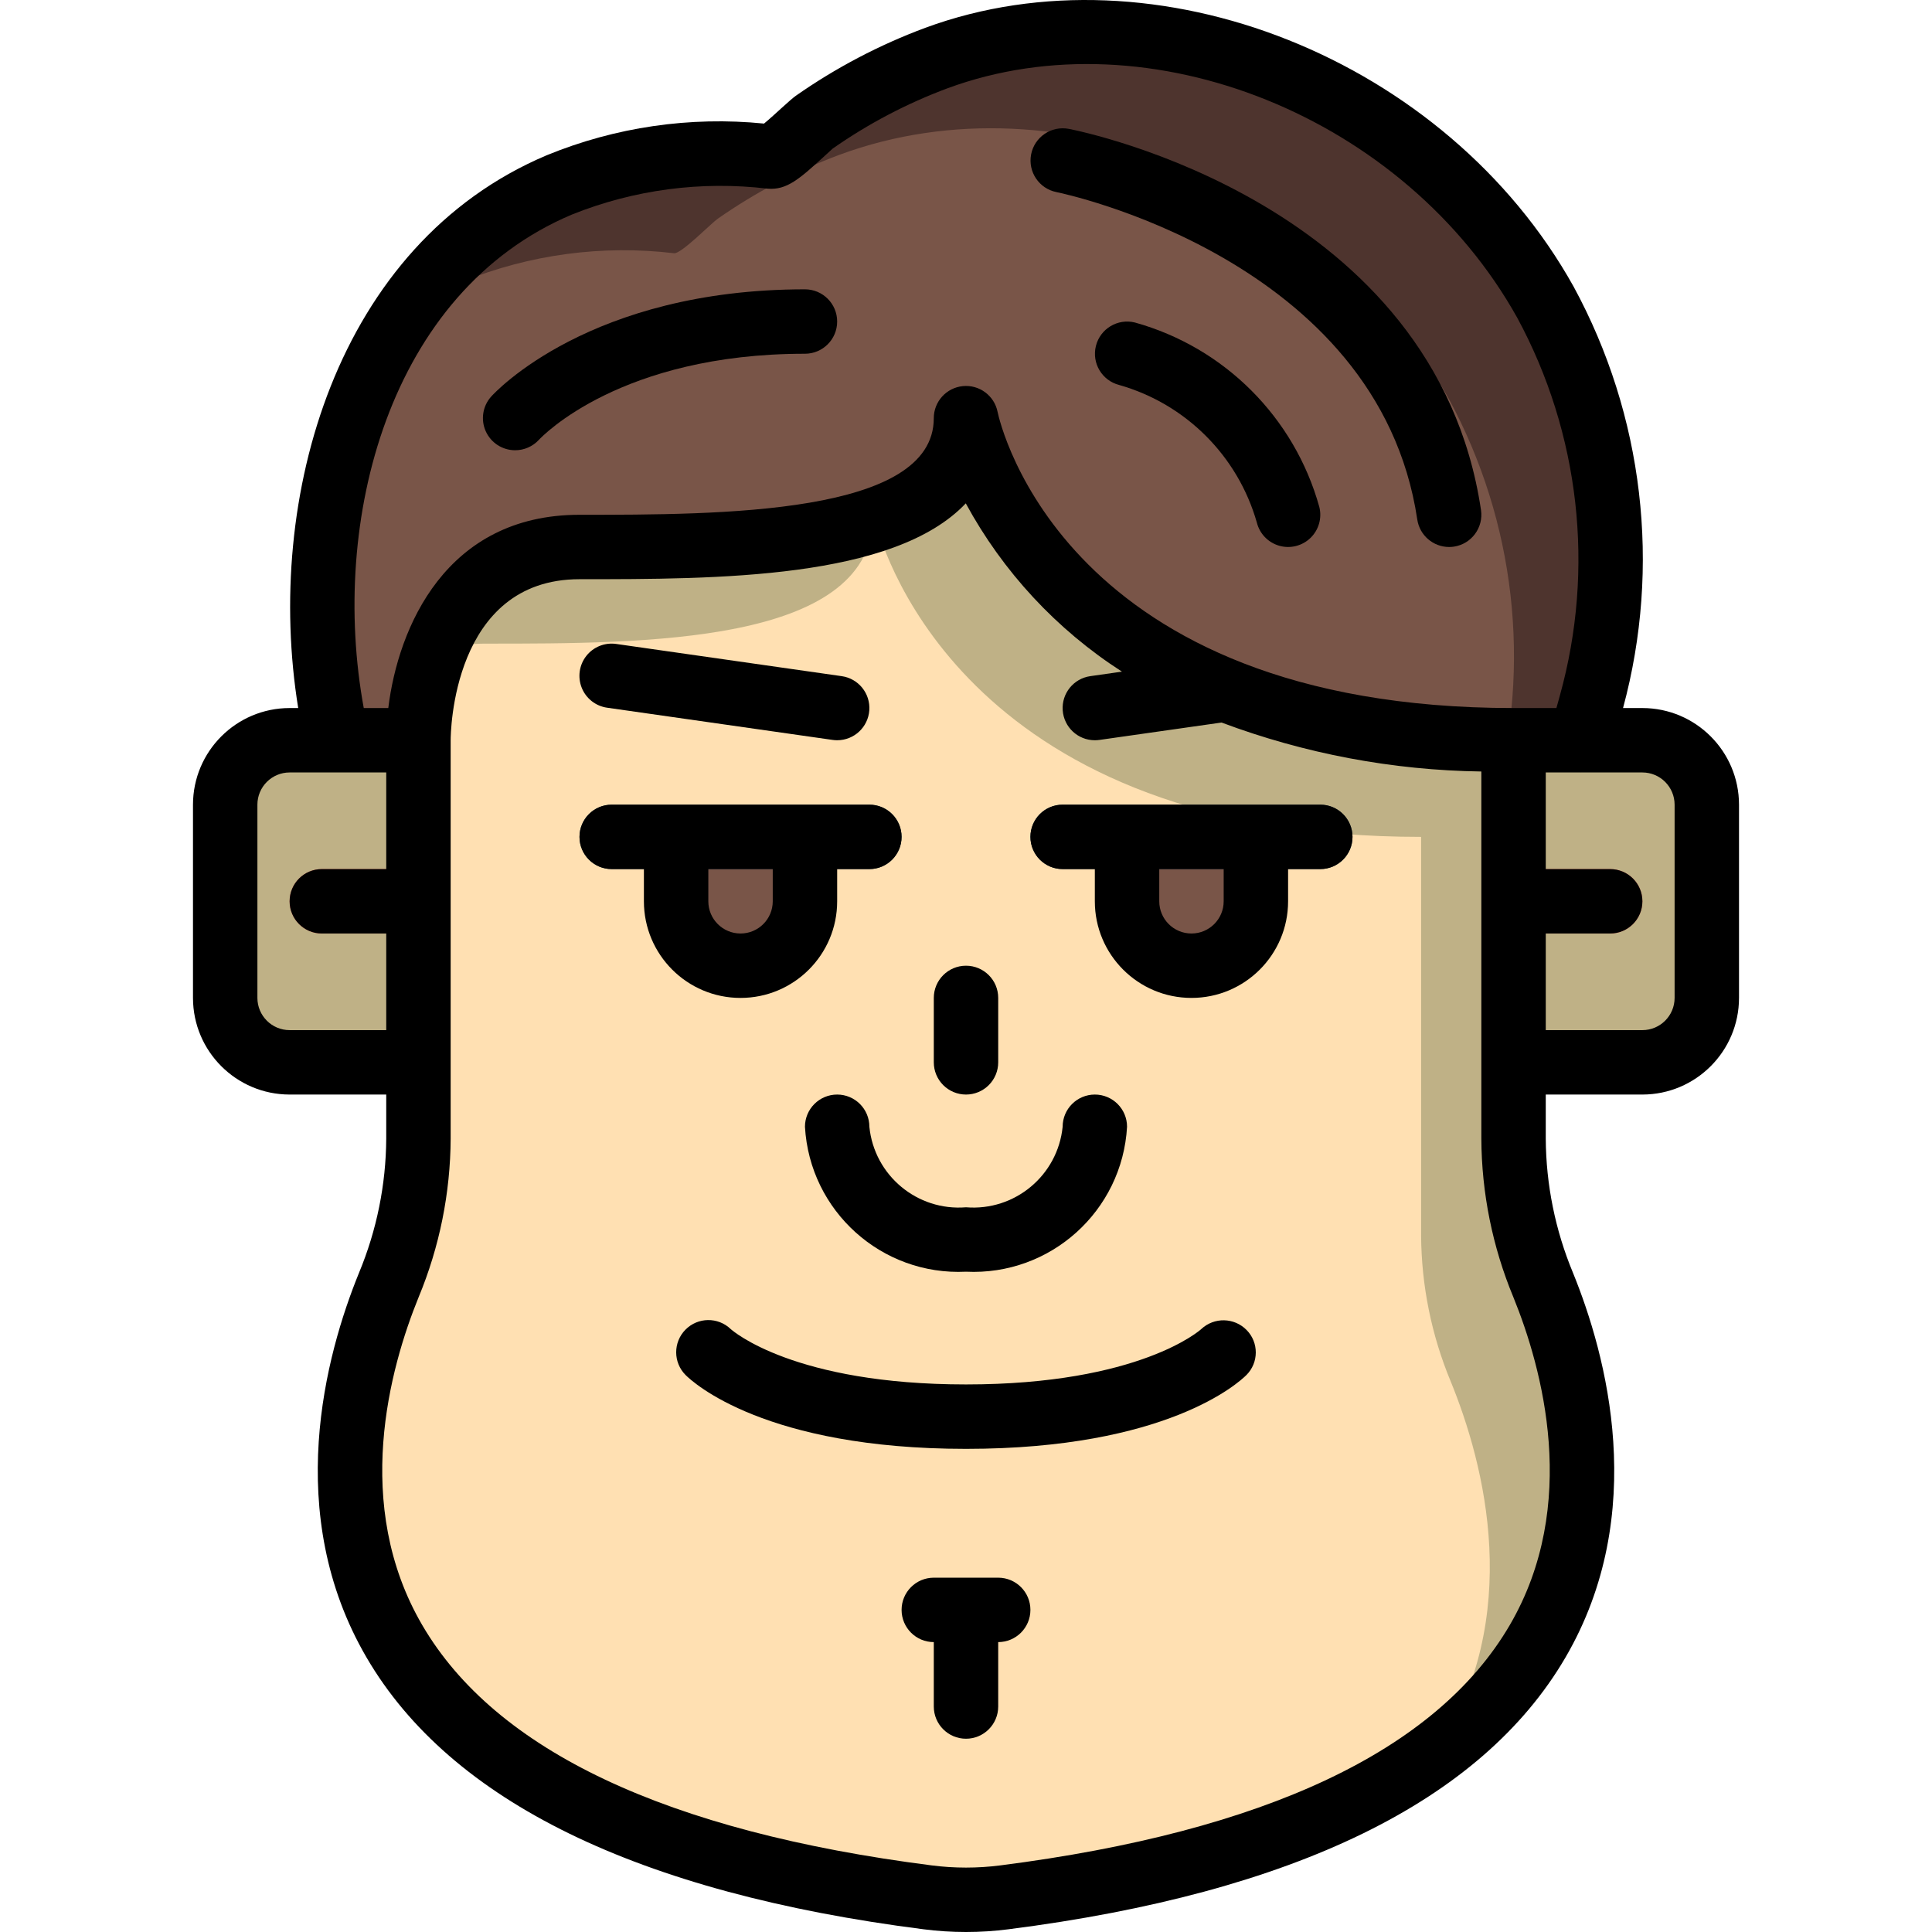 <?xml version="1.0" encoding="iso-8859-1"?>
<!-- Generator: Adobe Illustrator 19.0.0, SVG Export Plug-In . SVG Version: 6.00 Build 0)  -->
<svg version="1.1" id="Capa_1" xmlns="http://www.w3.org/2000/svg" xmlns:xlink="http://www.w3.org/1999/xlink" x="0px" y="0px"
	 viewBox="0 0 511.856 511.856" style="enable-background:new 0 0 511.856 511.856;" xml:space="preserve">
<g>
	<g transform="translate(1 1)">
		<g>
			<path style="fill:#4E342E;" d="M407.845,339.418c11.35,27.819,25.259,85.504-30.378,125.099
				c24.576-35.925,13.824-77.227,4.778-99.499c-5.109-12.281-7.775-25.44-7.85-38.741v-20.224h25.771
				C400.822,317.528,403.418,328.81,407.845,339.418z"/>
			<path style="fill:#4E342E;" d="M434.128,195.119H417.83c1.023-3.243,1.877-6.485,2.729-9.813
				c9.825-35.65,5.484-73.718-12.117-106.24C377.382,23.343,305.872-7.292,247.078,14.383c-11.455,4.27-22.322,9.976-32.341,16.981
				c-1.707,1.195-9.644,9.301-11.521,9.131c-19.022-2.268-38.309,0.315-56.064,7.509c-16.509,7.042-30.598,18.759-40.533,33.707
				h-0.085c-21.2,33.769-27.761,74.705-18.176,113.408H75.728c-9.417,0.021-17.045,7.65-17.067,17.067v51.2
				c0.028,9.414,7.653,17.039,17.067,17.067h34.133v20.224c-0.075,13.301-2.741,26.46-7.85,38.741
				c-16.129,39.509-37.463,139.264,142.763,162.219c6.737,0.939,13.571,0.939,20.308,0c53.333-6.827,89.003-20.309,112.384-37.12
				c24.576-35.925,13.824-77.227,4.778-99.499c-5.109-12.281-7.775-25.44-7.85-38.741v-20.224h25.771
				c-0.085-1.792-0.171-3.584-0.171-5.376v-20.224h34.133c9.414-0.028,17.039-7.653,17.067-17.067v-51.2
				C451.167,202.771,443.542,195.146,434.128,195.119z"/>
		</g>
		<path style="fill:#795548;" d="M399.995,280.452v20.224c0,1.792,0.085,3.584,0.171,5.376h-25.771v20.224
			c0.075,13.301,2.741,26.46,7.85,38.741c9.046,22.272,19.798,63.573-4.778,99.499c-23.381,16.811-59.051,30.293-112.384,37.12
			c-6.737,0.939-13.571,0.939-20.308,0C64.549,478.682,85.882,378.927,102.011,339.418c5.109-12.281,7.775-25.44,7.85-38.741
			v-20.224H75.728c-9.414-0.028-17.039-7.653-17.067-17.067v-51.2c0.021-9.417,7.65-17.045,17.067-17.067h12.629
			c-9.585-38.703-3.024-79.639,18.176-113.408h0.085c4.701-3.184,9.703-5.899,14.933-8.107c17.755-7.194,37.041-9.777,56.063-7.509
			c1.877,0.171,9.815-7.936,11.521-9.131c10.019-7.005,20.886-12.711,32.341-16.981c58.794-21.675,130.304,8.96,161.365,64.683
			c17.6,32.522,21.942,70.59,12.117,106.24c-0.852,3.328-1.707,6.571-2.729,9.813h16.298c9.414,0.027,17.039,7.652,17.067,17.067
			v42.667H399.995z"/>
		<g>
			<path style="fill:#BFB186;" d="M109.862,195.119v85.333H75.728c-9.414-0.028-17.039-7.653-17.067-17.067v-51.2
				c0.028-9.414,7.652-17.039,17.067-17.067H109.862z"/>
			<path style="fill:#BFB186;" d="M451.195,212.186v51.2c-0.028,9.414-7.652,17.039-17.067,17.067h-34.133v-85.333h34.133
				C443.542,195.146,451.167,202.771,451.195,212.186z"/>
		</g>
		<g>
			<path style="fill:#CC4B4C;" d="M109.862,246.319h-25.6c-4.713,0-8.533-3.821-8.533-8.533c0-4.713,3.821-8.533,8.533-8.533h25.6
				c4.713,0,8.533,3.821,8.533,8.533C118.395,242.498,114.574,246.319,109.862,246.319z"/>
			<path style="fill:#CC4B4C;" d="M425.595,246.319h-25.6c-4.713,0-8.533-3.821-8.533-8.533c0-4.713,3.821-8.533,8.533-8.533h25.6
				c4.713,0,8.533,3.821,8.533,8.533C434.128,242.498,430.308,246.319,425.595,246.319z"/>
		</g>
		<path style="fill:#BFB186;" d="M379.6,463.066c-23.296,17.408-59.563,31.573-114.518,38.571c-6.737,0.939-13.571,0.939-20.308,0
			C64.549,478.682,85.882,378.927,102.011,339.418c5.109-12.281,7.775-25.44,7.85-38.741V195.119
			c0.232-8.007,1.729-15.928,4.437-23.467c4.999-16.83,20.679-28.205,38.229-27.733c25.259,0,56.491,0,77.824-7.083
			c0.171-0.085,0.256-0.085,0.426-0.171c14.422-4.864,24.15-13.056,24.15-26.88c0,0,17.067,85.333,145.067,85.333v105.557
			c0.075,13.301,2.741,26.46,7.85,38.741C419.024,366.895,432.764,423.471,379.6,463.066z"/>
		<path style="fill:#FFE0B2;" d="M379.6,463.066c-23.296,17.408-59.563,31.573-114.518,38.571c-6.737,0.939-13.571,0.939-20.308,0
			C64.549,478.682,85.882,378.927,102.011,339.418c5.109-12.281,7.775-25.44,7.85-38.741V195.119
			c0.232-8.007,1.729-15.928,4.437-23.467c4.43-1.466,9.073-2.186,13.739-2.133c42.07,0,100.607,0,102.315-32.683
			c0.073-0.48,0.102-0.966,0.085-1.451c0,0,0.085,0.427,0.341,1.28c2.646,10.496,25.857,84.053,144.726,84.053v105.557
			c0.074,13.301,2.741,26.461,7.851,38.741C392.315,386.948,402.897,427.482,379.6,463.066z"/>
		<g>
			<path style="fill:#795548;" d="M178.128,220.719h34.133v17.067c0,9.426-7.641,17.067-17.067,17.067s-17.067-7.641-17.067-17.067
				V220.719z"/>
			<path style="fill:#795548;" d="M297.595,220.719h34.133v17.067c0,9.426-7.641,17.067-17.067,17.067s-17.067-7.641-17.067-17.067
				V220.719z"/>
		</g>
		<g>
			<path style="fill:#2C3E50;" d="M229.328,229.252h-68.267c-4.713,0-8.533-3.821-8.533-8.533c0-4.713,3.821-8.533,8.533-8.533
				h68.267c4.713,0,8.533,3.821,8.533,8.533C237.862,225.432,234.041,229.252,229.328,229.252z"/>
			<path style="fill:#2C3E50;" d="M348.795,229.252h-68.267c-4.713,0-8.533-3.821-8.533-8.533c0-4.713,3.821-8.533,8.533-8.533
				h68.267c4.713,0,8.533,3.821,8.533,8.533C357.328,225.432,353.508,229.252,348.795,229.252z"/>
		</g>
	</g>
	<g>
		<path d="M76.728,289.986h25.6v11.663c-0.073,12.216-2.524,24.3-7.217,35.579c-8.825,21.663-20.3,63.713,2.017,101.929
			c22.242,38.092,71.875,62.308,147.541,71.979c7.475,0.961,15.042,0.961,22.517,0c75.667-9.671,125.3-33.888,147.541-71.979
			c22.317-38.217,10.842-80.267,2.017-101.933c-4.693-11.277-7.144-23.361-7.216-35.575v-11.663h25.6
			c14.132-0.015,25.585-11.468,25.6-25.6v-51.2c-0.015-14.132-11.468-25.585-25.6-25.6h-5.125
			c10.15-37.526,5.455-77.519-13.108-111.675C383.27,15.594,306.22-15.123,245.128,7.373c-12.145,4.521-23.666,10.569-34.283,18
			c-0.675,0.471-2.125,1.738-3.85,3.313c-1.125,1.029-3.142,2.879-4.575,4.054c-19.595-1.959-39.372,0.925-57.591,8.4
			c-55.776,23.571-74.847,90.813-65.822,146.446h-2.278c-14.132,0.015-25.585,11.468-25.6,25.6v51.2
			C51.144,278.518,62.596,289.97,76.728,289.986z M399.987,430.552c-19.425,33.275-64.833,54.692-134.967,63.659
			c-6.036,0.775-12.147,0.775-18.183,0c-70.133-8.967-115.541-30.383-134.967-63.659c-18.625-31.9-8.592-68.133-0.958-86.888
			c5.532-13.321,8.413-27.593,8.483-42.017V196.119c0-1.742,0.392-42.667,34.133-42.667c36.425,0,83.317,0,102.342-20.092
			c9.824,18.103,24.054,33.436,41.375,44.581l-8.383,1.195c-4.433,0.63-7.626,4.579-7.312,9.046
			c0.313,4.467,4.026,7.932,8.504,7.937c0.404-0.001,0.808-0.029,1.208-0.083l32.372-4.611
			c22.024,8.259,45.309,12.648,68.828,12.973v97.251c0.07,14.422,2.951,28.693,8.483,42.012
			C408.578,362.419,418.612,398.652,399.987,430.552z M443.662,213.186v51.2c-0.005,4.711-3.822,8.529-8.533,8.533h-25.6v-25.6
			h17.067c4.713,0,8.533-3.821,8.533-8.533c0-4.713-3.821-8.533-8.533-8.533h-17.067v-25.6h9.273l0.027,0.004l0.026-0.004h16.274
			C439.839,204.657,443.657,208.475,443.662,213.186z M151.486,56.856c16.468-6.616,34.337-8.976,51.958-6.863
			c5.008,0.379,8.325-2.529,15.083-8.725c0.967-0.883,1.775-1.646,2.075-1.896c9.423-6.596,19.647-11.967,30.425-15.983
			c53.533-19.738,121.267,7.55,150.958,60.821c16.55,30.608,20.603,66.435,11.308,99.967c-0.297,1.156-0.643,2.27-0.946,3.408
			h-11.354c-118.908,0-136.033-75.304-136.7-78.475c-0.862-4.3-4.844-7.246-9.208-6.814s-7.69,4.103-7.692,8.488
			c0,25.6-56.492,25.6-93.867,25.6c-35.419,0-48.045,29.881-50.656,51.2h-6.498C87.298,138.073,102.915,77.381,151.486,56.856z
			 M68.195,213.186c0.005-4.711,3.822-8.529,8.533-8.533h25.6v25.6H85.262c-4.713,0-8.533,3.821-8.533,8.533
			c0,4.713,3.821,8.533,8.533,8.533h17.067v25.6h-25.6c-4.711-0.005-8.529-3.822-8.533-8.533V213.186z"/>
		<path d="M230.328,298.519c0-4.713-3.821-8.533-8.533-8.533c-4.713,0-8.533,3.82-8.533,8.533
			c1.264,22.345,20.312,39.489,42.667,38.4c22.354,1.089,41.403-16.055,42.667-38.4c0-4.713-3.82-8.533-8.533-8.533
			s-8.533,3.82-8.533,8.533c-1.295,12.899-12.679,22.386-25.6,21.333C243.007,320.905,231.623,311.418,230.328,298.519z"/>
		<path d="M221.795,238.786v-8.533h8.533c4.713,0,8.533-3.821,8.533-8.533c0-4.713-3.821-8.533-8.533-8.533h-68.267
			c-4.713,0-8.533,3.821-8.533,8.533c0,4.713,3.821,8.533,8.533,8.533h8.533v8.533c0,14.138,11.462,25.6,25.6,25.6
			C210.333,264.385,221.795,252.924,221.795,238.786z M187.662,238.786v-8.533h17.067v8.533c0,4.713-3.821,8.533-8.533,8.533
			C191.482,247.319,187.662,243.498,187.662,238.786z"/>
		<path d="M349.795,213.186h-68.267c-4.713,0-8.533,3.821-8.533,8.533c0,4.713,3.821,8.533,8.533,8.533h8.533v8.533
			c0,14.138,11.462,25.6,25.6,25.6c14.138,0,25.6-11.462,25.6-25.6v-8.533h8.533c4.713,0,8.533-3.821,8.533-8.533
			C358.328,217.006,354.508,213.186,349.795,213.186z M324.195,238.786c0,4.713-3.82,8.533-8.533,8.533s-8.533-3.821-8.533-8.533
			v-8.533h17.067V238.786z"/>
		<path d="M255.928,289.986c2.263,0.001,4.434-0.898,6.035-2.499c1.6-1.6,2.499-3.771,2.499-6.035v-17.067
			c0-4.713-3.82-8.533-8.533-8.533s-8.533,3.82-8.533,8.533v17.067c-0.001,2.263,0.898,4.434,2.499,6.035
			C251.494,289.087,253.665,289.986,255.928,289.986z"/>
		<path d="M160.853,187.498l59.733,8.533c0.403,0.058,0.81,0.087,1.217,0.087c4.477-0.002,8.191-3.465,8.507-7.931
			s-2.874-8.416-7.307-9.048l-59.733-8.533c-3.021-0.439-6.046,0.77-7.933,3.169c-1.887,2.399-2.348,5.624-1.21,8.456
			C155.266,185.064,157.831,187.072,160.853,187.498L160.853,187.498z"/>
		<path d="M318.262,352.115c-0.15,0.15-16.25,14.671-62.333,14.671c-45.533,0-61.792-14.179-62.325-14.658
			c-3.367-3.25-8.722-3.182-12.005,0.152c-3.283,3.334-3.27,8.689,0.031,12.006c2,2.004,21.1,19.567,74.3,19.567
			s72.3-17.563,74.3-19.567c3.276-3.285,3.299-8.596,0.05-11.908C327.01,349.037,321.672,348.921,318.262,352.115z"/>
		<path d="M264.462,417.986h-17.067c-4.713,0-8.533,3.821-8.533,8.533c0,4.713,3.82,8.533,8.533,8.533v17.067
			c0,4.713,3.821,8.533,8.533,8.533s8.533-3.821,8.533-8.533v-17.067c4.713,0,8.533-3.821,8.533-8.533
			C272.995,421.806,269.174,417.986,264.462,417.986z"/>
		<path d="M279.895,50.894c0.858,0.167,85.258,17.479,95.592,86.75c0.625,4.177,4.21,7.269,8.433,7.275
			c0.424,0,0.847-0.03,1.267-0.092c4.66-0.698,7.875-5.039,7.183-9.7C380.245,53.823,287.103,34.906,283.145,34.14
			c-4.616-0.873-9.069,2.148-9.964,6.76C272.287,45.511,275.287,49.978,279.895,50.894z"/>
		<path d="M136.47,119.285c2.389,0.005,4.671-0.991,6.292-2.746c0.866-0.933,21.708-22.821,70.5-22.821
			c4.713,0,8.533-3.821,8.533-8.533s-3.82-8.533-8.533-8.533c-56.908,0-82.1,27.262-83.142,28.425
			c-2.244,2.504-2.806,6.094-1.434,9.164C130.058,117.31,133.107,119.286,136.47,119.285L136.47,119.285z"/>
		<path d="M300.662,85.44c-4.559-1.122-9.168,1.65-10.314,6.203c-1.146,4.553,1.601,9.176,6.147,10.347
			c17.657,5.018,31.461,18.813,36.492,36.467c0.74,2.956,3.001,5.293,5.931,6.131c2.93,0.837,6.085,0.048,8.275-2.071
			c2.19-2.119,3.084-5.245,2.344-8.202C342.94,110.581,324.395,92.036,300.662,85.44z"/>
	</g>
</g>
<g>
</g>
<g>
</g>
<g>
</g>
<g>
</g>
<g>
</g>
<g>
</g>
<g>
</g>
<g>
</g>
<g>
</g>
<g>
</g>
<g>
</g>
<g>
</g>
<g>
</g>
<g>
</g>
<g>
</g>
</svg>
